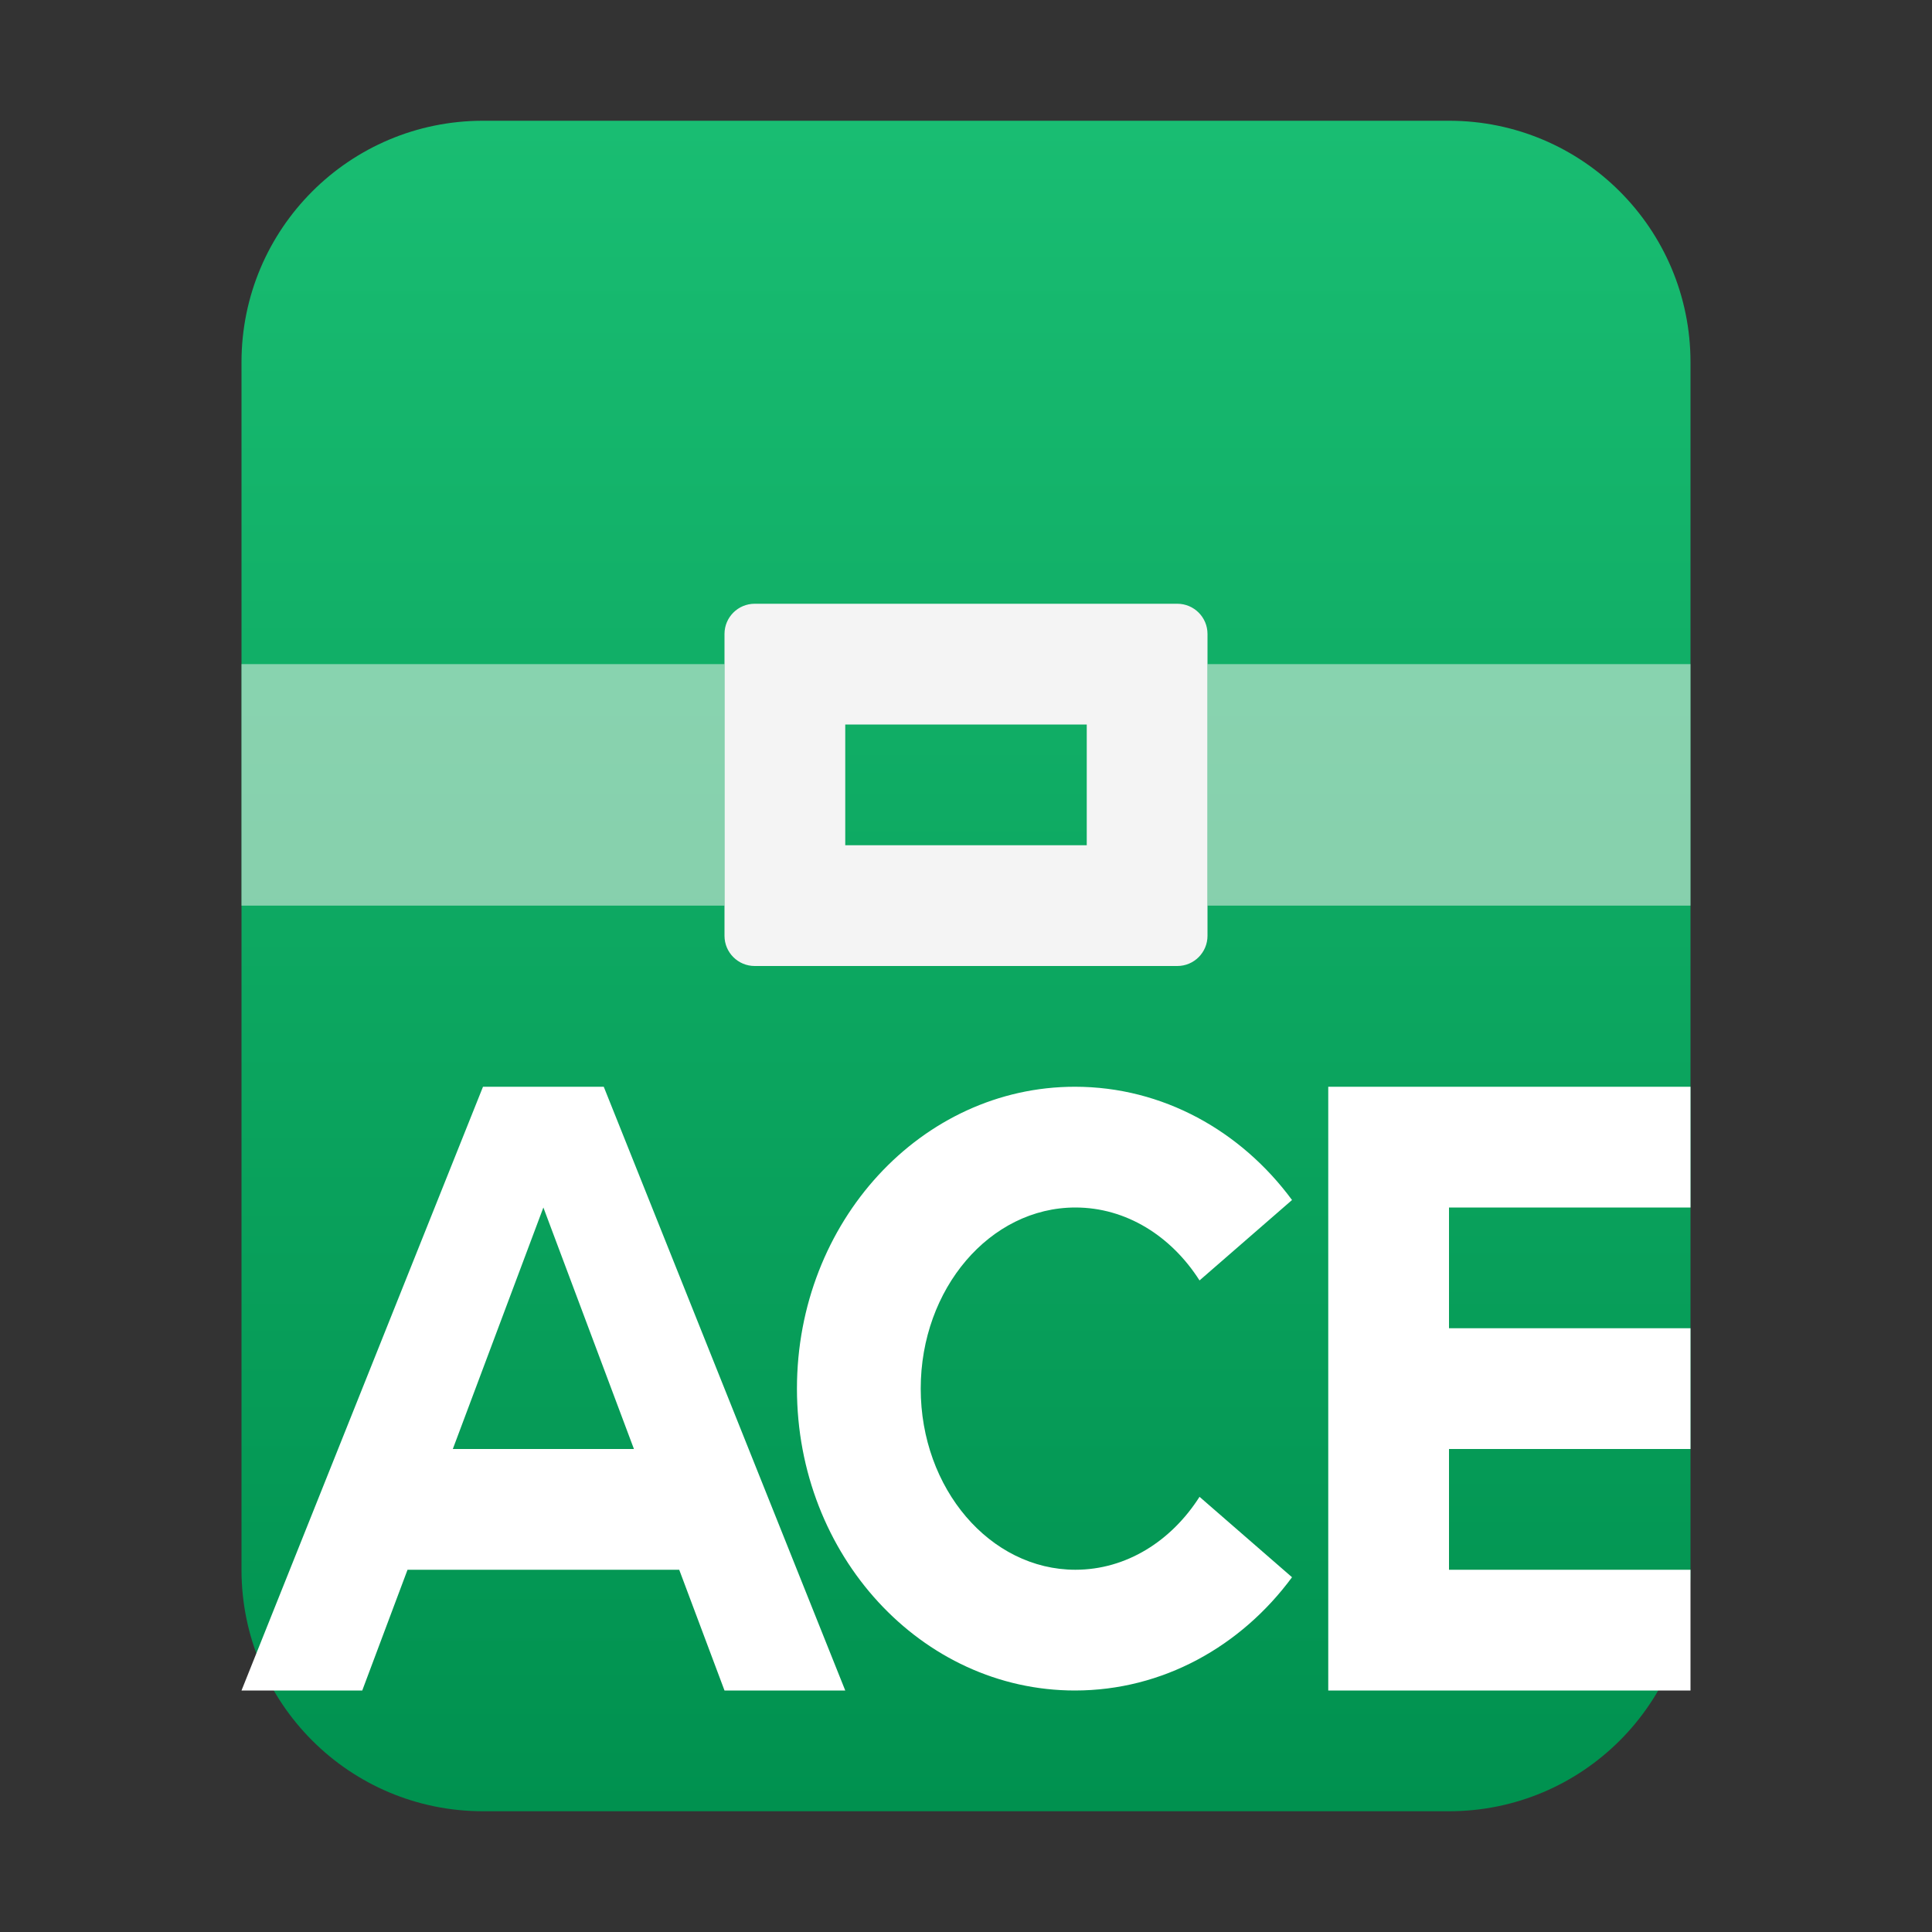 <?xml version="1.0" encoding="UTF-8"?>
<svg width="16px" height="16px" viewBox="0 0 16 16" version="1.1" xmlns="http://www.w3.org/2000/svg" xmlns:xlink="http://www.w3.org/1999/xlink">
    <rect x="0" y="0" width="16" height="16" fill="#333333" stroke="none"/>
    <title>mimetypes/16/application-x-ace</title>
    <defs>
        <linearGradient x1="50%" y1="0%" x2="50%" y2="100%" id="linearGradient-1">
            <stop stop-color="#19BD72" offset="0%"></stop>
            <stop stop-color="#00914F" offset="100%"></stop>
        </linearGradient>
    </defs>
    <g id="mimetypes/16/application-x-ace" stroke="none" stroke-width="1" fill="none" fill-rule="evenodd">
        <path d="M2,13 L2,3 C2,1.895 2.895,1 4,1 L12,1 C13.105,1 14,1.895 14,3 L14,13 C14,14.105 13.105,15 12,15 L4,15 C2.895,15 2,14.105 2,13 Z" id="蒙版" fill="url(#linearGradient-1)"></path>
        <g id="编组" transform="translate(2, 5)">
            <path d="M4,0.5 L4,2.5 L0,2.5 L0,0.5 L4,0.5 Z M12,0.5 L12,2.5 L8,2.5 L8,0.5 L12,0.5 Z" id="Combined-Shape" fill-opacity="0.5" fill="#FFF8F8"></path>
            <path d="M7.75,0 C7.888,-2.53632657e-17 8,0.112 8,0.25 L8,2.75 C8,2.888 7.888,3 7.75,3 L4.25,3 C4.112,3 4,2.888 4,2.75 L4,0.25 C4,0.112 4.112,2.53632657e-17 4.25,0 L7.75,0 Z M7,1 L5,1 L5,2 L7,2 L7,1 Z" id="Combined-Shape" fill="#F4F4F4"></path>
            <path d="M9,9 L12,9 L12,8 L10,8 L10,7 L12,7 L12,6 L10,6 L10,5 L12,5 L12,4 L9,4 L9,9 Z M7.934,5.604 L8.7,4.938 C8.278,4.366 7.63,4 6.902,4 C5.631,4 4.6,5.119 4.6,6.5 C4.6,7.881 5.631,9 6.902,9 C7.63,9 8.278,8.634 8.7,8.062 L8.7,8.062 L7.934,7.396 C7.7,7.763 7.327,8 6.906,8 C6.199,8 5.625,7.328 5.625,6.5 C5.625,5.672 6.199,5 6.906,5 C7.327,5 7.7,5.237 7.934,5.604 L7.934,5.604 Z" id="Combined-Shape" fill="#FFFFFF"></path>
            <path d="M3,4 L5,9 L4,9 L3.625,8 L1.375,8 L1,9 L0,9 L2,4 L3,4 Z M2.5,5 L1.75,7 L3.25,7 L2.5,5 Z" id="Combined-Shape" fill="#FFFFFF"></path>
        </g>
    </g>
</svg>